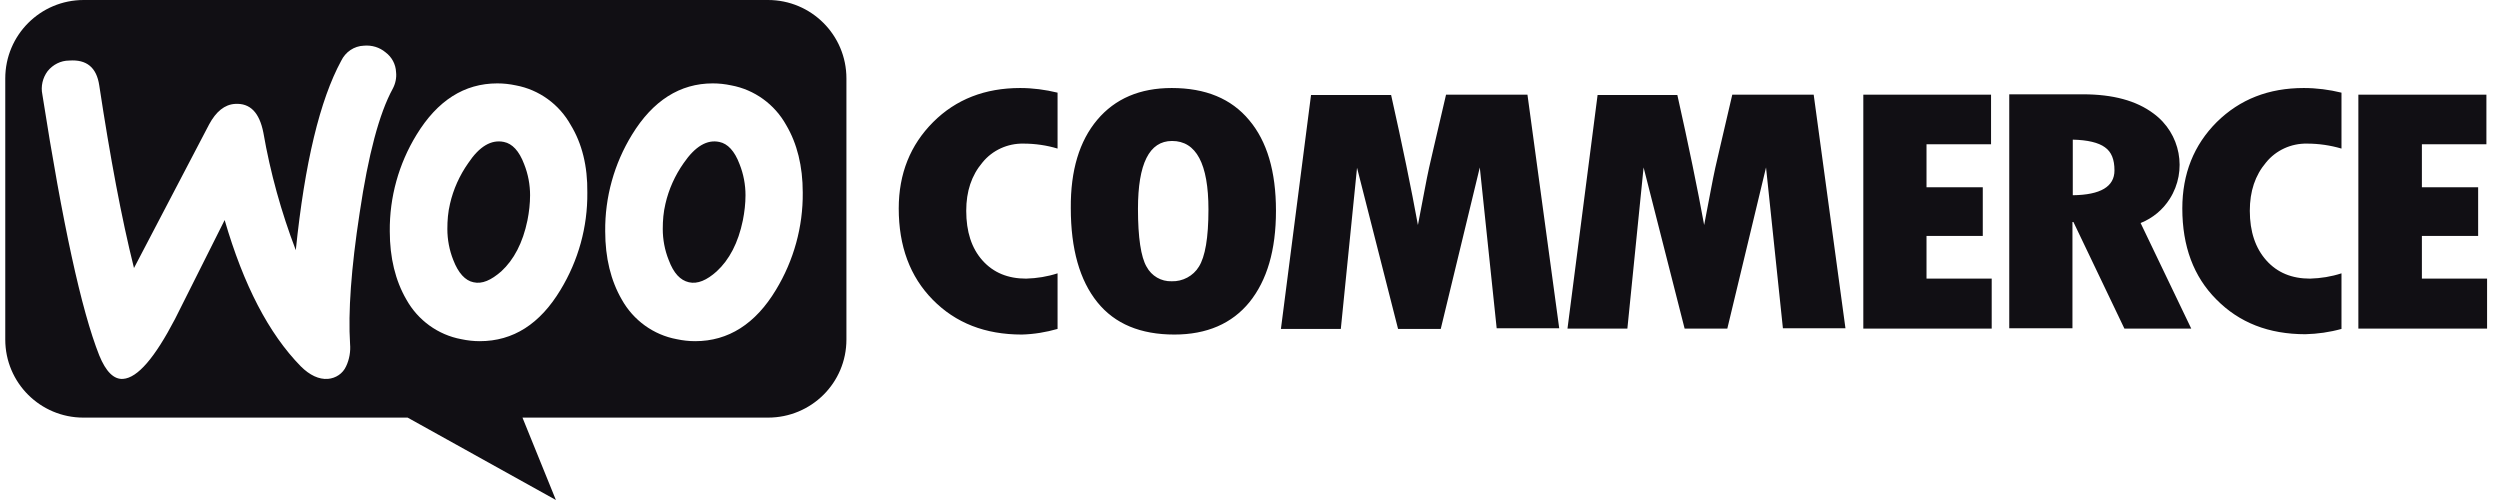 <svg width="160" height="32" viewBox="0 0 160 32" fill="none" xmlns="http://www.w3.org/2000/svg">
<g clip-path="url(#clip0_30_201)">
<path fill-rule="evenodd" clip-rule="evenodd" d="M49.152 0H5.356C2.582 0 0.337 2.245 0.337 5.019V21.729C0.337 24.503 2.582 26.727 5.335 26.727H26.089L35.577 32L33.438 26.727H49.152C51.927 26.727 54.171 24.503 54.171 21.729V5.019C54.171 2.245 51.927 0 49.152 0ZM4.424 3.876C3.895 3.876 3.387 4.13 3.048 4.553C2.73 4.977 2.603 5.527 2.709 6.036C4.001 14.295 5.208 19.865 6.352 22.745C6.775 23.783 7.283 24.291 7.876 24.249C8.808 24.185 9.909 22.893 11.201 20.416C11.9 19.018 12.959 16.9 14.378 14.083C15.585 18.234 17.195 21.347 19.249 23.444C19.821 24.016 20.414 24.291 20.986 24.249C21.494 24.206 21.939 23.91 22.15 23.444C22.362 22.999 22.447 22.491 22.404 22.004C22.277 19.992 22.468 17.197 23.019 13.617C23.569 9.911 24.268 7.264 25.137 5.676C25.306 5.358 25.391 4.977 25.348 4.617C25.327 4.109 25.073 3.643 24.671 3.346C24.289 3.028 23.802 2.88 23.294 2.923C22.659 2.944 22.108 3.325 21.833 3.897C20.477 6.396 19.503 10.42 18.931 16.011C18 13.575 17.301 11.055 16.856 8.492C16.602 7.201 16.009 6.586 15.035 6.65C14.378 6.692 13.827 7.137 13.383 7.963L8.575 17.154C7.771 13.935 7.05 10.06 6.352 5.464C6.182 4.32 5.547 3.791 4.424 3.876ZM50.317 8.005C49.576 6.671 48.284 5.739 46.801 5.464C46.399 5.379 46.018 5.337 45.615 5.337C43.519 5.337 41.782 6.438 40.448 8.62C39.304 10.483 38.711 12.622 38.733 14.803C38.733 16.498 39.093 17.959 39.791 19.166C40.533 20.5 41.825 21.432 43.307 21.707C43.709 21.792 44.09 21.835 44.493 21.835C46.611 21.835 48.347 20.733 49.66 18.552C50.804 16.667 51.397 14.507 51.376 12.326C51.376 10.631 51.016 9.191 50.317 8.005ZM47.542 14.105C47.246 15.545 46.674 16.625 45.87 17.366C45.234 17.938 44.641 18.192 44.09 18.065C43.54 17.938 43.116 17.493 42.799 16.646C42.544 16.011 42.417 15.333 42.417 14.655C42.417 14.105 42.46 13.575 42.587 13.046C42.799 12.114 43.201 11.224 43.752 10.441C44.493 9.361 45.255 8.916 46.039 9.085C46.568 9.191 47.013 9.657 47.331 10.504C47.585 11.14 47.712 11.817 47.712 12.495C47.712 13.024 47.648 13.575 47.542 14.105ZM33.014 5.464C34.497 5.739 35.789 6.671 36.53 8.005C37.25 9.191 37.61 10.631 37.589 12.326C37.61 14.528 37.017 16.667 35.873 18.552C34.56 20.733 32.845 21.835 30.706 21.835C30.304 21.835 29.922 21.792 29.52 21.707C28.038 21.432 26.746 20.5 26.005 19.166C25.306 17.959 24.946 16.498 24.946 14.803C24.924 12.622 25.517 10.483 26.661 8.62C27.995 6.438 29.711 5.337 31.828 5.337C32.231 5.337 32.612 5.379 33.014 5.464ZM32.083 17.366C32.887 16.625 33.459 15.545 33.756 14.105C33.862 13.575 33.925 13.024 33.925 12.495C33.925 11.817 33.798 11.14 33.544 10.504C33.226 9.657 32.782 9.191 32.252 9.085C31.447 8.916 30.685 9.361 29.965 10.441C29.414 11.224 29.012 12.114 28.8 13.046C28.673 13.575 28.631 14.105 28.631 14.655C28.631 15.333 28.758 16.011 29.012 16.646C29.329 17.472 29.774 17.959 30.304 18.065C30.854 18.192 31.426 17.938 32.083 17.366Z" fill="#110F14"/>
<path d="M59.721 7.815C58.26 9.276 57.519 11.118 57.519 13.342C57.519 15.757 58.239 17.705 59.7 19.187C61.161 20.67 63.046 21.411 65.397 21.411C66.18 21.39 66.943 21.263 67.684 21.051V17.493C67.028 17.705 66.371 17.811 65.672 17.832C64.507 17.832 63.575 17.451 62.877 16.667C62.178 15.884 61.839 14.825 61.839 13.491C61.839 12.241 62.178 11.224 62.877 10.399C63.512 9.615 64.486 9.17 65.503 9.191C66.244 9.191 66.985 9.297 67.684 9.509V5.93C66.9 5.739 66.096 5.633 65.291 5.633C63.046 5.633 61.182 6.353 59.721 7.815ZM74.99 5.633C72.957 5.633 71.369 6.311 70.225 7.667C69.082 9.022 68.51 10.907 68.531 13.321C68.531 15.947 69.103 17.938 70.225 19.336C71.348 20.733 73 21.411 75.16 21.411C77.235 21.411 78.845 20.712 79.967 19.336C81.09 17.938 81.662 16.011 81.662 13.491C81.662 10.97 81.09 9.043 79.946 7.688C78.802 6.311 77.151 5.633 74.99 5.633ZM76.727 17.07C76.367 17.663 75.689 18.023 74.99 18.001C74.313 18.023 73.699 17.663 73.381 17.07C73.021 16.455 72.83 15.206 72.83 13.363C72.83 10.483 73.55 9.022 75.012 9.022C76.558 9.022 77.341 10.483 77.341 13.406C77.341 15.227 77.129 16.434 76.727 17.07ZM92.547 6.057L91.763 9.424C91.552 10.293 91.361 11.161 91.192 12.072L90.747 14.401C90.323 12.072 89.752 9.297 89.031 6.078H83.906L81.979 21.051H85.812L86.85 10.737L89.476 21.051H92.208L94.707 10.716L95.787 21.009H99.79L97.757 6.057H92.547ZM110.866 6.057L110.082 9.424C109.87 10.293 109.68 11.161 109.51 12.072L109.066 14.401C108.642 12.072 108.07 9.297 107.35 6.078H102.246L100.319 21.03H104.152L105.19 10.716L107.816 21.03H110.548L113.026 10.716L114.106 21.009H118.109L116.076 6.057H110.866ZM123.297 15.1H126.898V11.987H123.297V9.234H127.427V6.057H119.252V21.03H127.469V17.832H123.297V15.1ZM138.863 12.728C140.007 10.928 139.562 8.535 137.825 7.264C136.724 6.438 135.22 6.036 133.314 6.036H128.592V21.009H132.637V14.21H132.7L135.962 21.03H140.24L136.999 14.274C137.783 13.956 138.418 13.427 138.863 12.728ZM132.658 12.495V8.937C133.611 8.958 134.31 9.128 134.712 9.424C135.136 9.721 135.326 10.208 135.326 10.907C135.326 11.944 134.437 12.474 132.658 12.495ZM141.87 7.815C140.409 9.276 139.668 11.118 139.668 13.342C139.668 15.757 140.388 17.705 141.849 19.166C143.311 20.649 145.195 21.39 147.546 21.39C148.33 21.369 149.092 21.263 149.855 21.051V17.493C149.198 17.705 148.541 17.811 147.843 17.832C146.678 17.832 145.746 17.451 145.047 16.667C144.348 15.884 143.988 14.825 143.988 13.491C143.988 12.241 144.327 11.224 145.026 10.399C145.661 9.615 146.635 9.17 147.652 9.191C148.393 9.191 149.134 9.297 149.855 9.509V5.93C149.071 5.739 148.266 5.633 147.44 5.633C145.195 5.633 143.353 6.353 141.87 7.815ZM155.001 17.832V15.1H158.601V11.987H155.001V9.234H159.13V6.057H150.935V21.03H159.173V17.832H155.001Z" fill="#110F14"/>
</g>
<defs>
<clipPath id="clip0_30_201">
<rect width="160" height="32" fill="white"/>
</clipPath>
</defs>
</svg>
